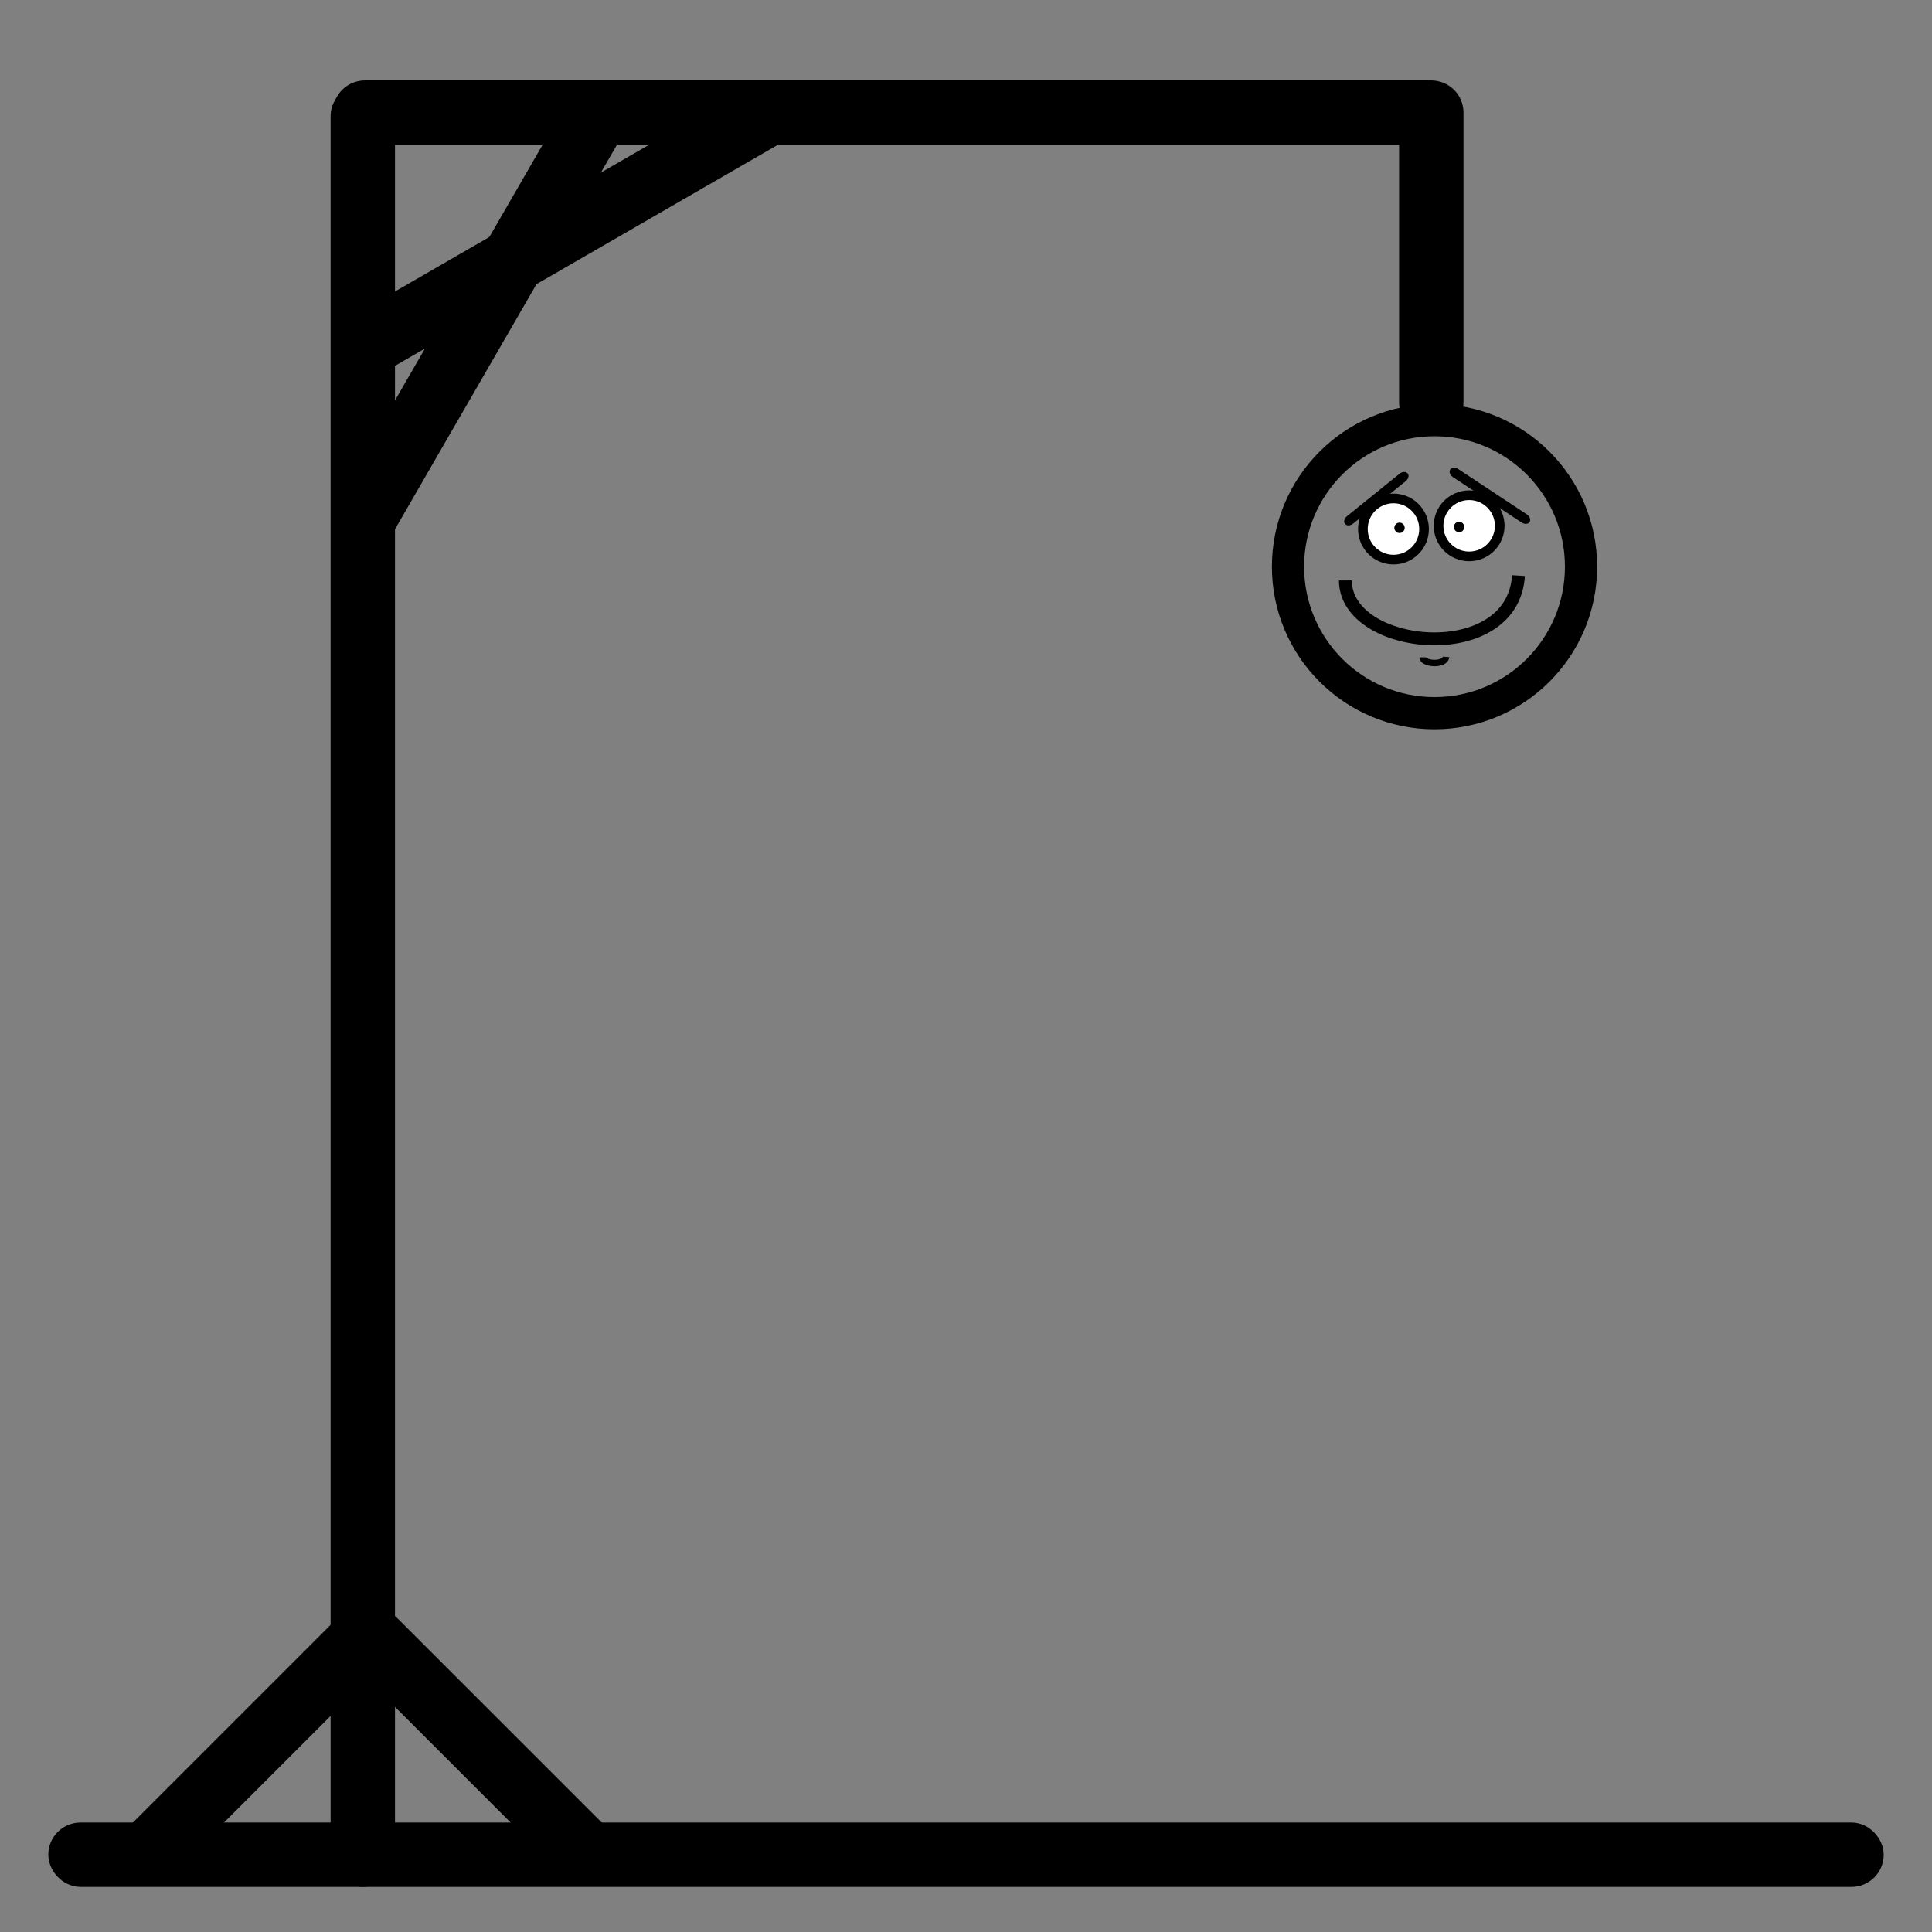 <svg width="600" height="600" xmlns="http://www.w3.org/2000/svg">

 <rect width="100%" height="100%" fill="#808080" stroke="none"/>

 <g>
  <title>Layer 1</title>
  <g stroke-width="10" id="svg_14">
   <rect rx="5" id="svg_3" height="10" width="560" y="571" x="20" stroke="#000" fill="#000000"/>
   <rect transform="rotate(-90, 112.667, 306)" rx="5" id="svg_4" height="10" width="550" y="301" x="-162.333" stroke="#000" fill="#000000"/>
   <rect rx="5" id="svg_5" height="10" width="340" y="29.963" x="108.333" stroke="#000" fill="#000000"/>
   <rect transform="rotate(-60, 148.953, 98.834)" rx="5" id="svg_7" height="10" width="150" y="93.834" x="73.953" stroke="#000" fill="#000000"/>
   <rect transform="rotate(-45, 79.576, 541.855)" rx="5" id="svg_8" height="10" width="100" y="536.855" x="29.576" stroke="#000" fill="#000000"/>
   <rect transform="rotate(45, 148.243, 541.521)" rx="5" id="svg_9" height="10" width="100" y="536.521" x="98.243" stroke="#000" fill="#000000"/>
   <rect transform="rotate(-30, 175.619, 71.5)" rx="5" id="svg_10" height="10" width="150" y="66.5" x="100.619" stroke="#000" fill="#000000"/>
   <rect transform="rotate(-90, 444.5, 79.967)" rx="5" id="svg_13" height="10" width="100" y="74.967" x="394.499" stroke="#000" fill="#000000"/>
  </g>
  <ellipse stroke-width="10" fill-opacity="0" ry="45.5" rx="45.5" id="svg_15" cy="175.983" cx="445.5" stroke="#000" fill="#000000"/>
  <g id="svg_41">
   <ellipse stroke-width="3" ry="9.499" rx="9.499" id="svg_33" cy="164.288" cx="432.756" stroke="#000" fill="#ffffff"/>
   <ellipse stroke-width="3" ry="9.499" rx="9.499" id="svg_34" cy="163.288" cx="456.254" stroke="#000" fill="#ffffff"/>
   <ellipse stroke-width="2" ry="0.625" rx="0.625" id="svg_35" cy="163.913" cx="434.631" stroke="#000" fill="#000000"/>
   <ellipse stroke-width="2" ry="0.625" rx="0.625" id="svg_36" cy="163.663" cx="453.129" stroke="#000" fill="#000000"/>
   <rect transform="rotate(-38.911, 427.437, 154.864)" rx="1" id="svg_37" height="1" width="22.997" y="154.364" x="415.939" stroke-width="2" stroke="#000" fill="none"/>
   <rect transform="rotate(33.463, 462.703, 153.961)" rx="1" id="svg_38" height="1" width="27.574" y="153.461" x="448.916" stroke-width="2" stroke="#000" fill="none"/>
   <path stroke-width="4" id="svg_39" d="m417.827,180.254c-0.034,21.826 51.993,26.998 53.745,-1.5" opacity="NaN" fill-opacity="0" stroke="#000" fill="#000000"/>
   <path stroke-width="2" id="svg_40" d="m441.823,204.145c-0.005,2.11 7.018,2.61 7.254,-0.145" opacity="NaN" fill-opacity="0" stroke="#000" fill="#000000"/>
  </g>
 </g>
</svg>